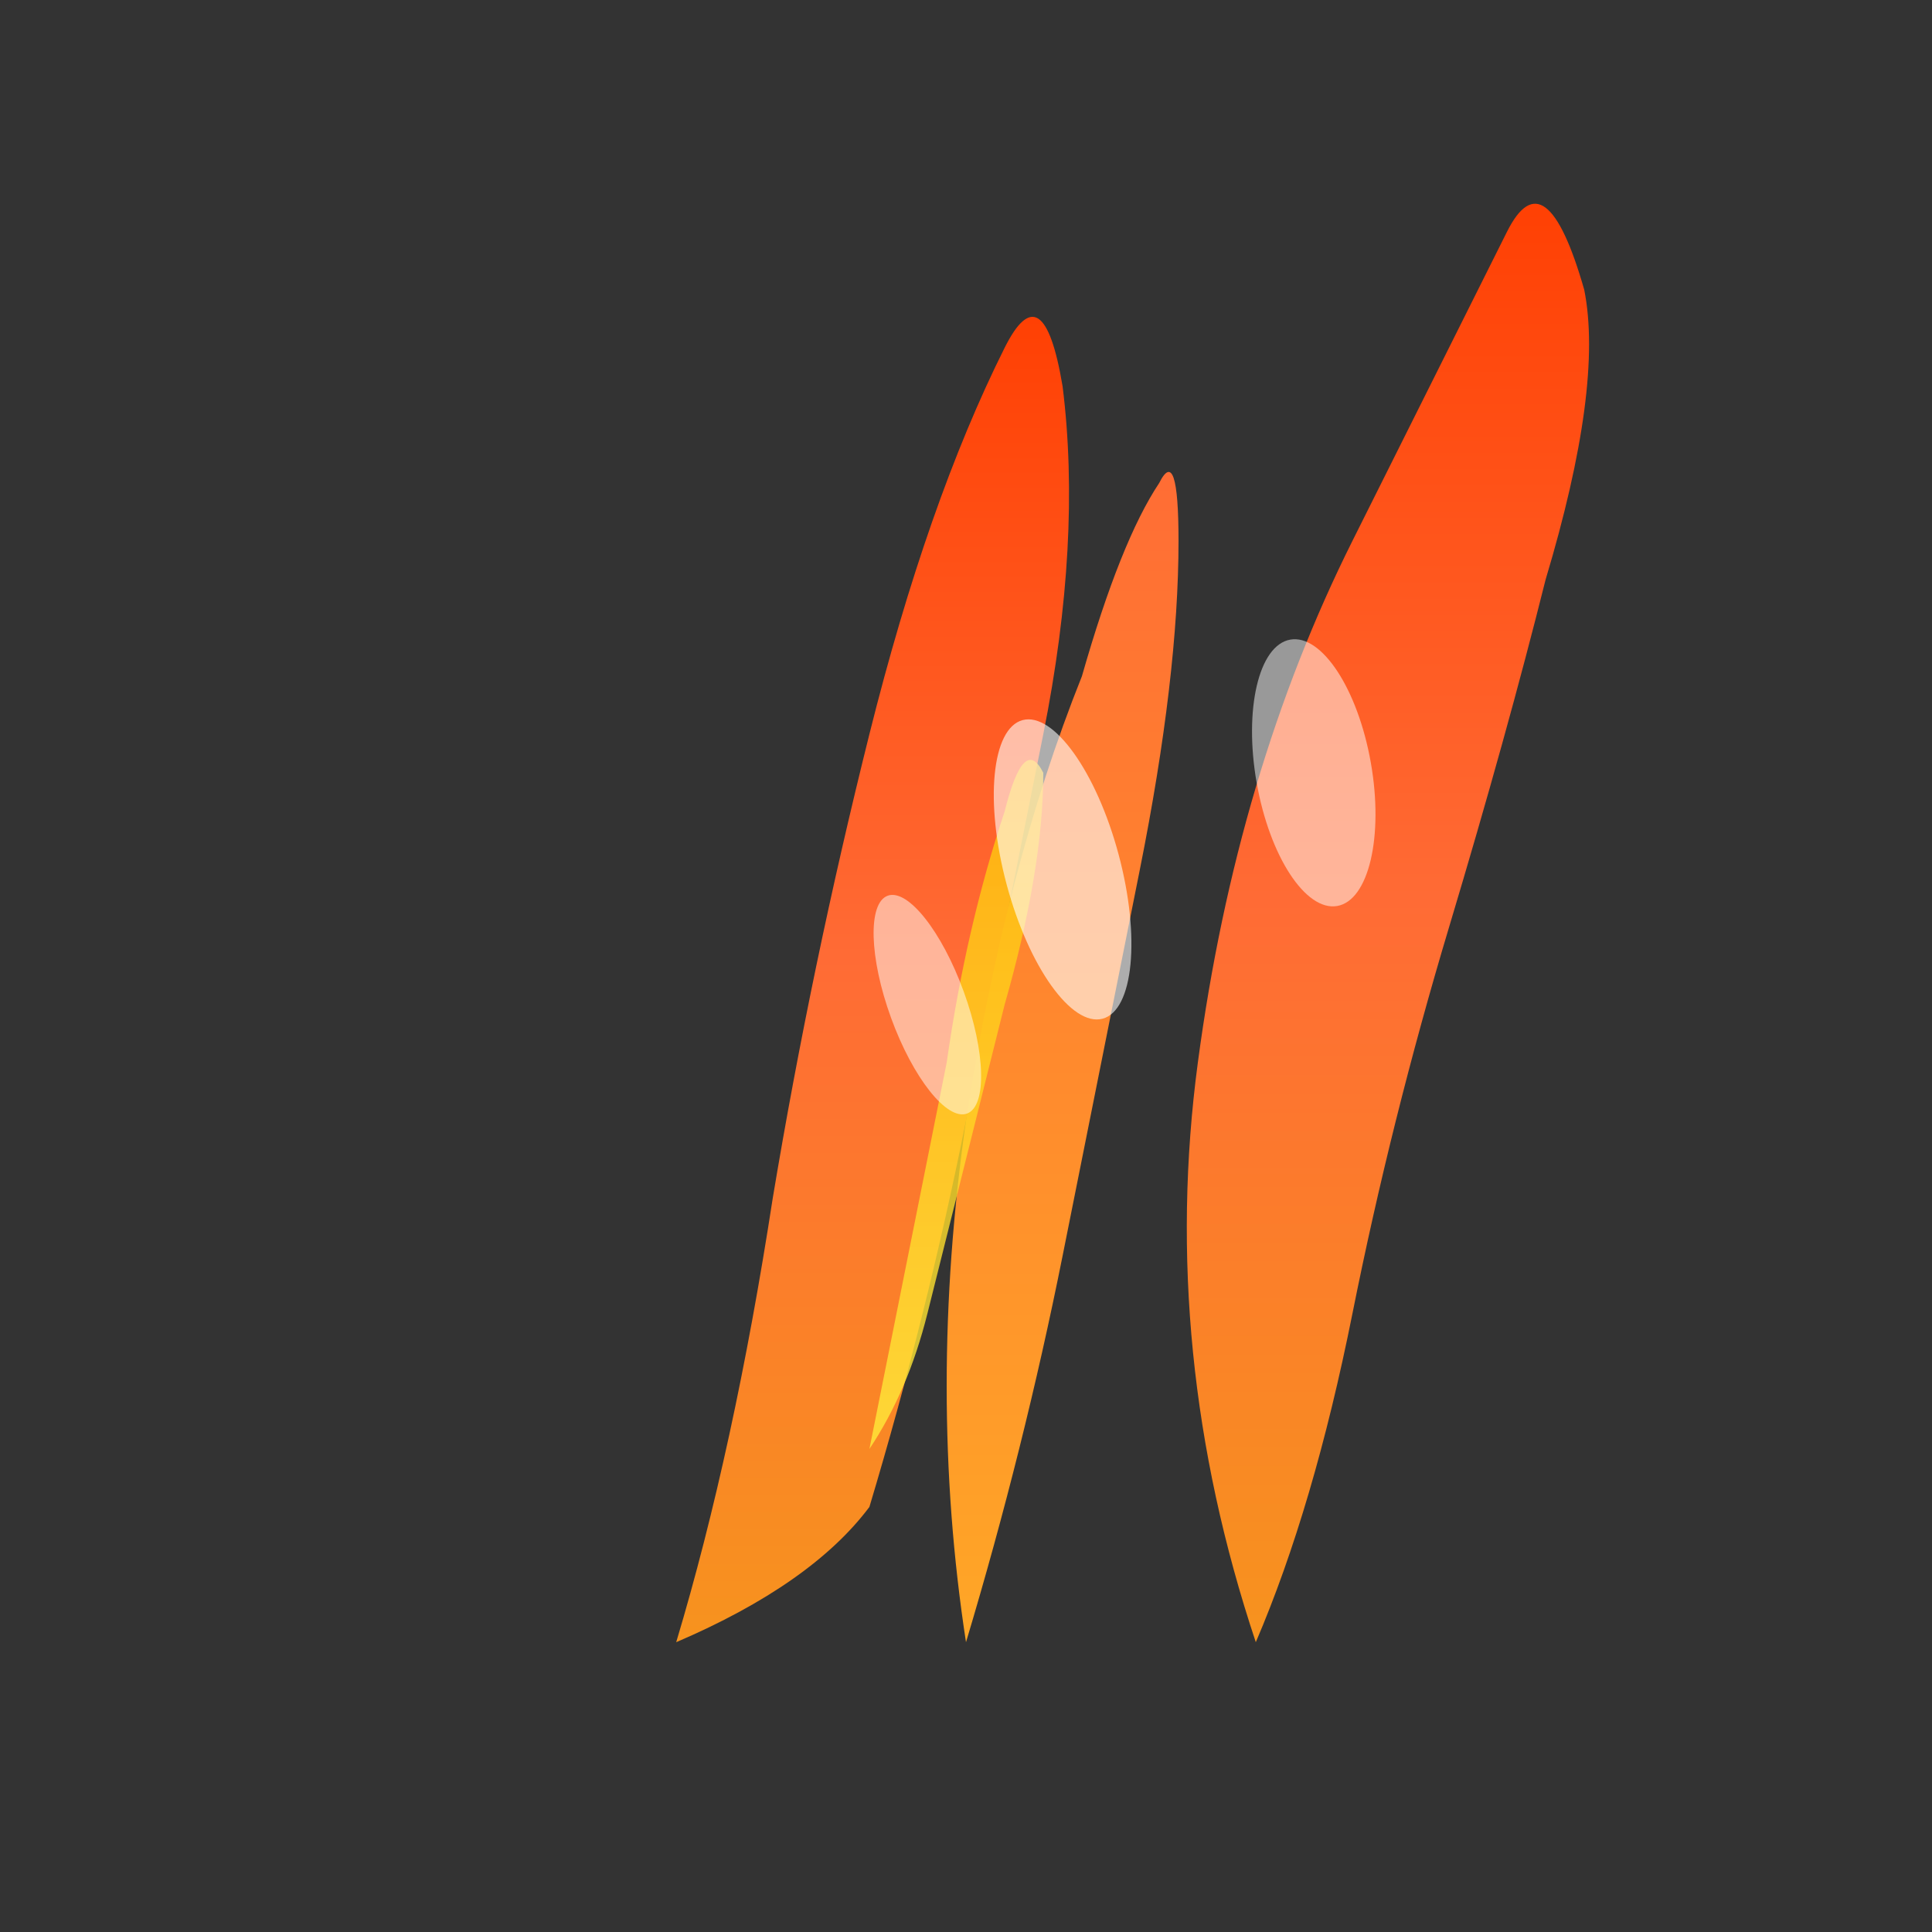 <svg xmlns="http://www.w3.org/2000/svg" viewBox="0 0 100 100">
  <rect x="0" y="0" width="100" height="100" fill="#333333" stroke="none"/>
  <defs>
    <linearGradient id="flameGradient1" x1="0%" y1="100%" x2="0%" y2="0%">
      <stop offset="0%" style="stop-color:#f7931e;stop-opacity:1" />
      <stop offset="50%" style="stop-color:#ff6b35;stop-opacity:1" />
      <stop offset="100%" style="stop-color:#ff3d00;stop-opacity:1" />
    </linearGradient>
    <linearGradient id="flameGradient2" x1="0%" y1="100%" x2="0%" y2="0%">
      <stop offset="0%" style="stop-color:#ffa726;stop-opacity:1" />
      <stop offset="100%" style="stop-color:#ff6b35;stop-opacity:1" />
    </linearGradient>
    <linearGradient id="yellowHighlight" x1="0%" y1="100%" x2="0%" y2="0%">
      <stop offset="0%" style="stop-color:#ffeb3b;stop-opacity:1" />
      <stop offset="100%" style="stop-color:#ffc107;stop-opacity:1" />
    </linearGradient>
  </defs>
  
  <!-- Main flame element (right) -->
  <path d="M 65 85 Q 60 70, 62 55 Q 64 40, 70 28 Q 75 18, 78 12 Q 80 8, 82 15 Q 83 20, 80 30 Q 78 38, 75 48 Q 72 58, 70 68 Q 68 78, 65 85 Z" fill="url(#flameGradient1)"/>
  
  <!-- Secondary flame element (left) -->
  <path d="M 35 85 Q 38 75, 40 62 Q 42 50, 45 38 Q 48 26, 52 18 Q 54 14, 55 20 Q 56 28, 54 38 Q 52 48, 50 58 Q 48 68, 45 78 Q 42 82, 35 85 Z" fill="url(#flameGradient1)"/>
  
  <!-- Center flame accent -->
  <path d="M 50 85 Q 48 72, 50 58 Q 52 45, 56 35 Q 58 28, 60 25 Q 61 23, 61 28 Q 61 35, 59 45 Q 57 55, 55 65 Q 53 75, 50 85 Z" fill="url(#flameGradient2)"/>
  
  <!-- Yellow/white highlights -->
  <path d="M 45 75 Q 47 65, 49 55 Q 50 48, 52 42 Q 53 38, 54 40 Q 54 45, 52 52 Q 50 60, 48 68 Q 47 72, 45 75 Z" fill="url(#yellowHighlight)" opacity="0.8"/>
  
  <!-- White accent highlights -->
  <ellipse cx="55" cy="45" rx="3" ry="8" fill="#ffffff" opacity="0.6" transform="rotate(-15 55 45)"/>
  <ellipse cx="48" cy="52" rx="2" ry="6" fill="#ffffff" opacity="0.5" transform="rotate(-20 48 52)"/>
  <ellipse cx="68" cy="40" rx="3" ry="7" fill="#ffffff" opacity="0.5" transform="rotate(-10 68 40)"/>
</svg>

